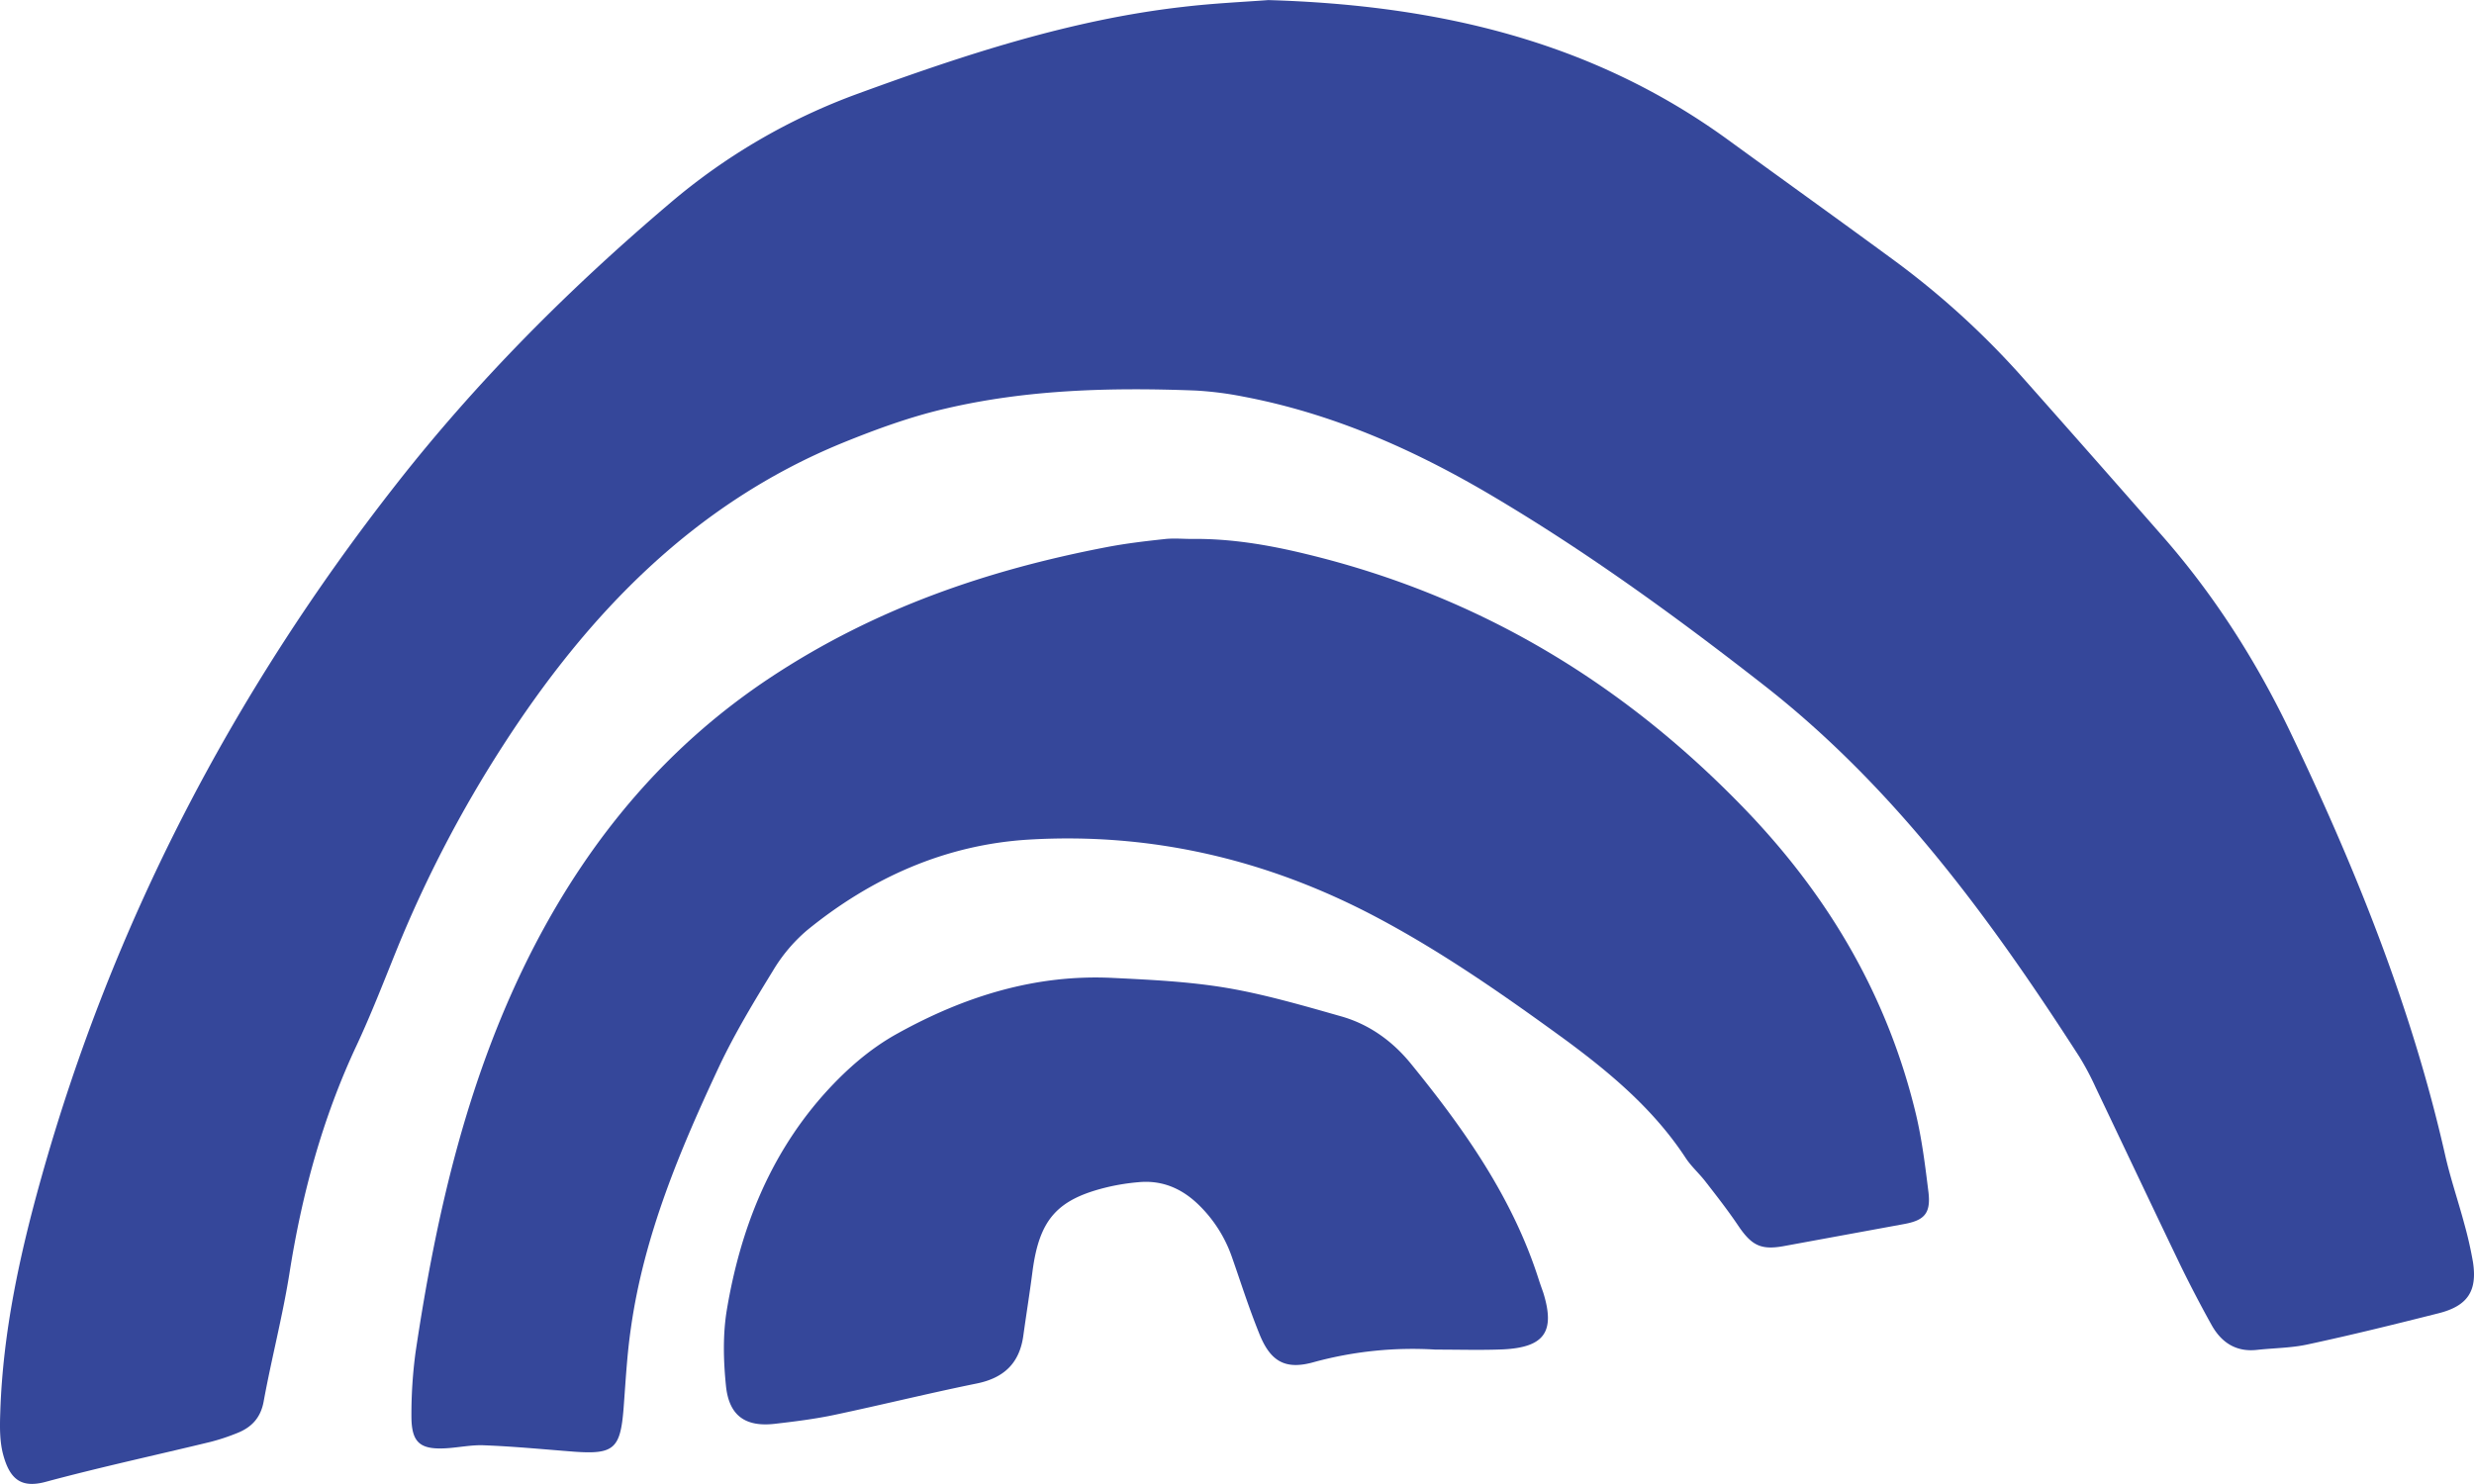 <svg xmlns="http://www.w3.org/2000/svg" width="1080" height="648" viewBox="-0.012 0 1080.042 647.953" style=""><g><g fill="#35479a" data-name="Layer 2"><path d="M553.7 0c74.2 2.2 141.2 18 200.1 60.6 24.6 17.9 49.3 35.6 73.8 53.6a361.9 361.9 0 0 1 55.9 51.2q30.6 34.5 61 69.2c22.1 25.3 40.1 53.5 54.7 83.7 28.7 59.8 53.5 121 68.2 185.9 2.3 10.2 5.7 20.1 8.4 30.2a169.1 169.1 0 0 1 3.8 16.8c1.9 12.6-2.4 19-14.9 22.2-19 4.8-38 9.5-57.1 13.6-7.2 1.6-14.7 1.6-22.1 2.4-9.2 1.1-15.7-3.1-20-10.8s-9.6-17.8-14-26.9c-12.3-25.6-24.4-51.2-36.6-76.8a122 122 0 0 0-7.1-13.4c-38.7-60.1-80.5-117.5-137.6-162.2-38.9-30.4-78.7-59.3-121.3-84.3-33.2-19.4-68-34.6-105.9-41.8a150.3 150.3 0 0 0-21.1-2.7c-36.8-1.4-73.6-.5-109.6 8-15 3.5-29.8 8.9-44.1 14.7-65.2 26.6-111.5 74.7-148.8 132.6a538.3 538.3 0 0 0-46.2 88.8c-5.7 14.1-11.2 28.3-17.6 42-14.9 31.8-23.9 65.2-29.3 99.7-3 18.7-7.8 37-11.2 55.6-1.3 7.2-5.3 11.4-11.7 13.9a91.1 91.1 0 0 1-11.5 3.8c-23.9 5.8-48 11-71.8 17.4-10.9 3-15.9-1.1-18.8-12.1-1.5-5.8-1.4-12.1-1.2-18.1 1.1-35 8.5-69 17.9-102.5C49.2 403 101.6 302.5 172.9 211.5c35.3-45.1 75.5-85.4 119.2-122.5a267.9 267.9 0 0 1 82.6-48.2C420.7 24 467.2 8.6 516.2 3c13.4-1.6 26.9-2.2 37.5-3z"></path><path d="M520.2 235.3c17-.2 33.6 2.6 50 6.6 75.4 18.2 138.8 56.4 192.3 112.2 36.3 37.9 61.8 81.6 74 132.8 2.6 11.1 4 22.5 5.4 33.9 1 9.1-1.9 12.1-10.8 13.7l-51.8 9.5c-10.4 2-14.5 0-20.4-8.7-4.5-6.7-9.5-13.1-14.4-19.4-2.7-3.5-6.1-6.5-8.5-10.1-13.7-21-32.5-36.9-52.4-51.6-26.5-19.3-53.3-38.1-82.3-53.5-47.6-25.3-98.4-37.3-152.2-34.1-36.3 2.2-68.6 16.6-96.8 39.6a70.5 70.5 0 0 0-14.9 17.7c-8.3 13.5-16.5 27.1-23.3 41.4-17.2 36.7-33 74.1-38.7 114.7-1.7 11.6-2.3 23.5-3.2 35.2-1.4 17.3-4.2 19.9-21.3 18.7-13.1-1-26.2-2.3-39.3-2.8-5.7-.3-11.4 1-17.1 1.3-11.1.6-14.8-2.5-14.9-13.6a204.8 204.8 0 0 1 1.8-28.3c9.2-61.7 23.1-122 52.1-177.9 24.8-47.6 58.1-87.3 103.3-117.1s94.1-46.6 146.2-56.6c8.3-1.6 16.7-2.6 25.1-3.5 4-.5 8.1-.1 12.1-.1z"></path><path d="M626.7 589.3a163.6 163.6 0 0 0-52.9 5.4c-12.5 3.6-19.1 0-24-12.2s-8-22.2-11.9-33.3a58.6 58.6 0 0 0-14.4-22.9c-7.4-7.3-16.1-11.1-26.5-10.1a93.5 93.5 0 0 0-12.9 2c-22.6 5.3-30.4 14.1-33.4 37.2-1.2 9.3-2.7 18.6-4 28-1.7 11.9-8.5 18.3-20.3 20.7-20.7 4.2-41.3 9.3-62.1 13.7-8.5 1.8-17.3 2.9-26 3.9-12.9 1.5-20.1-3.5-21.4-16.7-1.1-10.9-1.4-22.3.4-33.1 5.8-34.5 18.1-66.3 41.5-93.1 9.7-11 20.5-20.7 33.3-27.7 29.1-16.1 60.1-25.8 93.8-24.1 16.5.8 33.1 1.6 49.3 4.3s33.5 7.7 50 12.4c12.3 3.4 22.6 10.8 30.6 20.6 23.3 28.6 44.5 58.6 55.9 94.3.6 1.9 1.3 3.8 2 5.8 5.3 17 .6 23.9-17.5 24.8-9.4.4-18.9.1-29.5.1z"></path></g></g></svg>